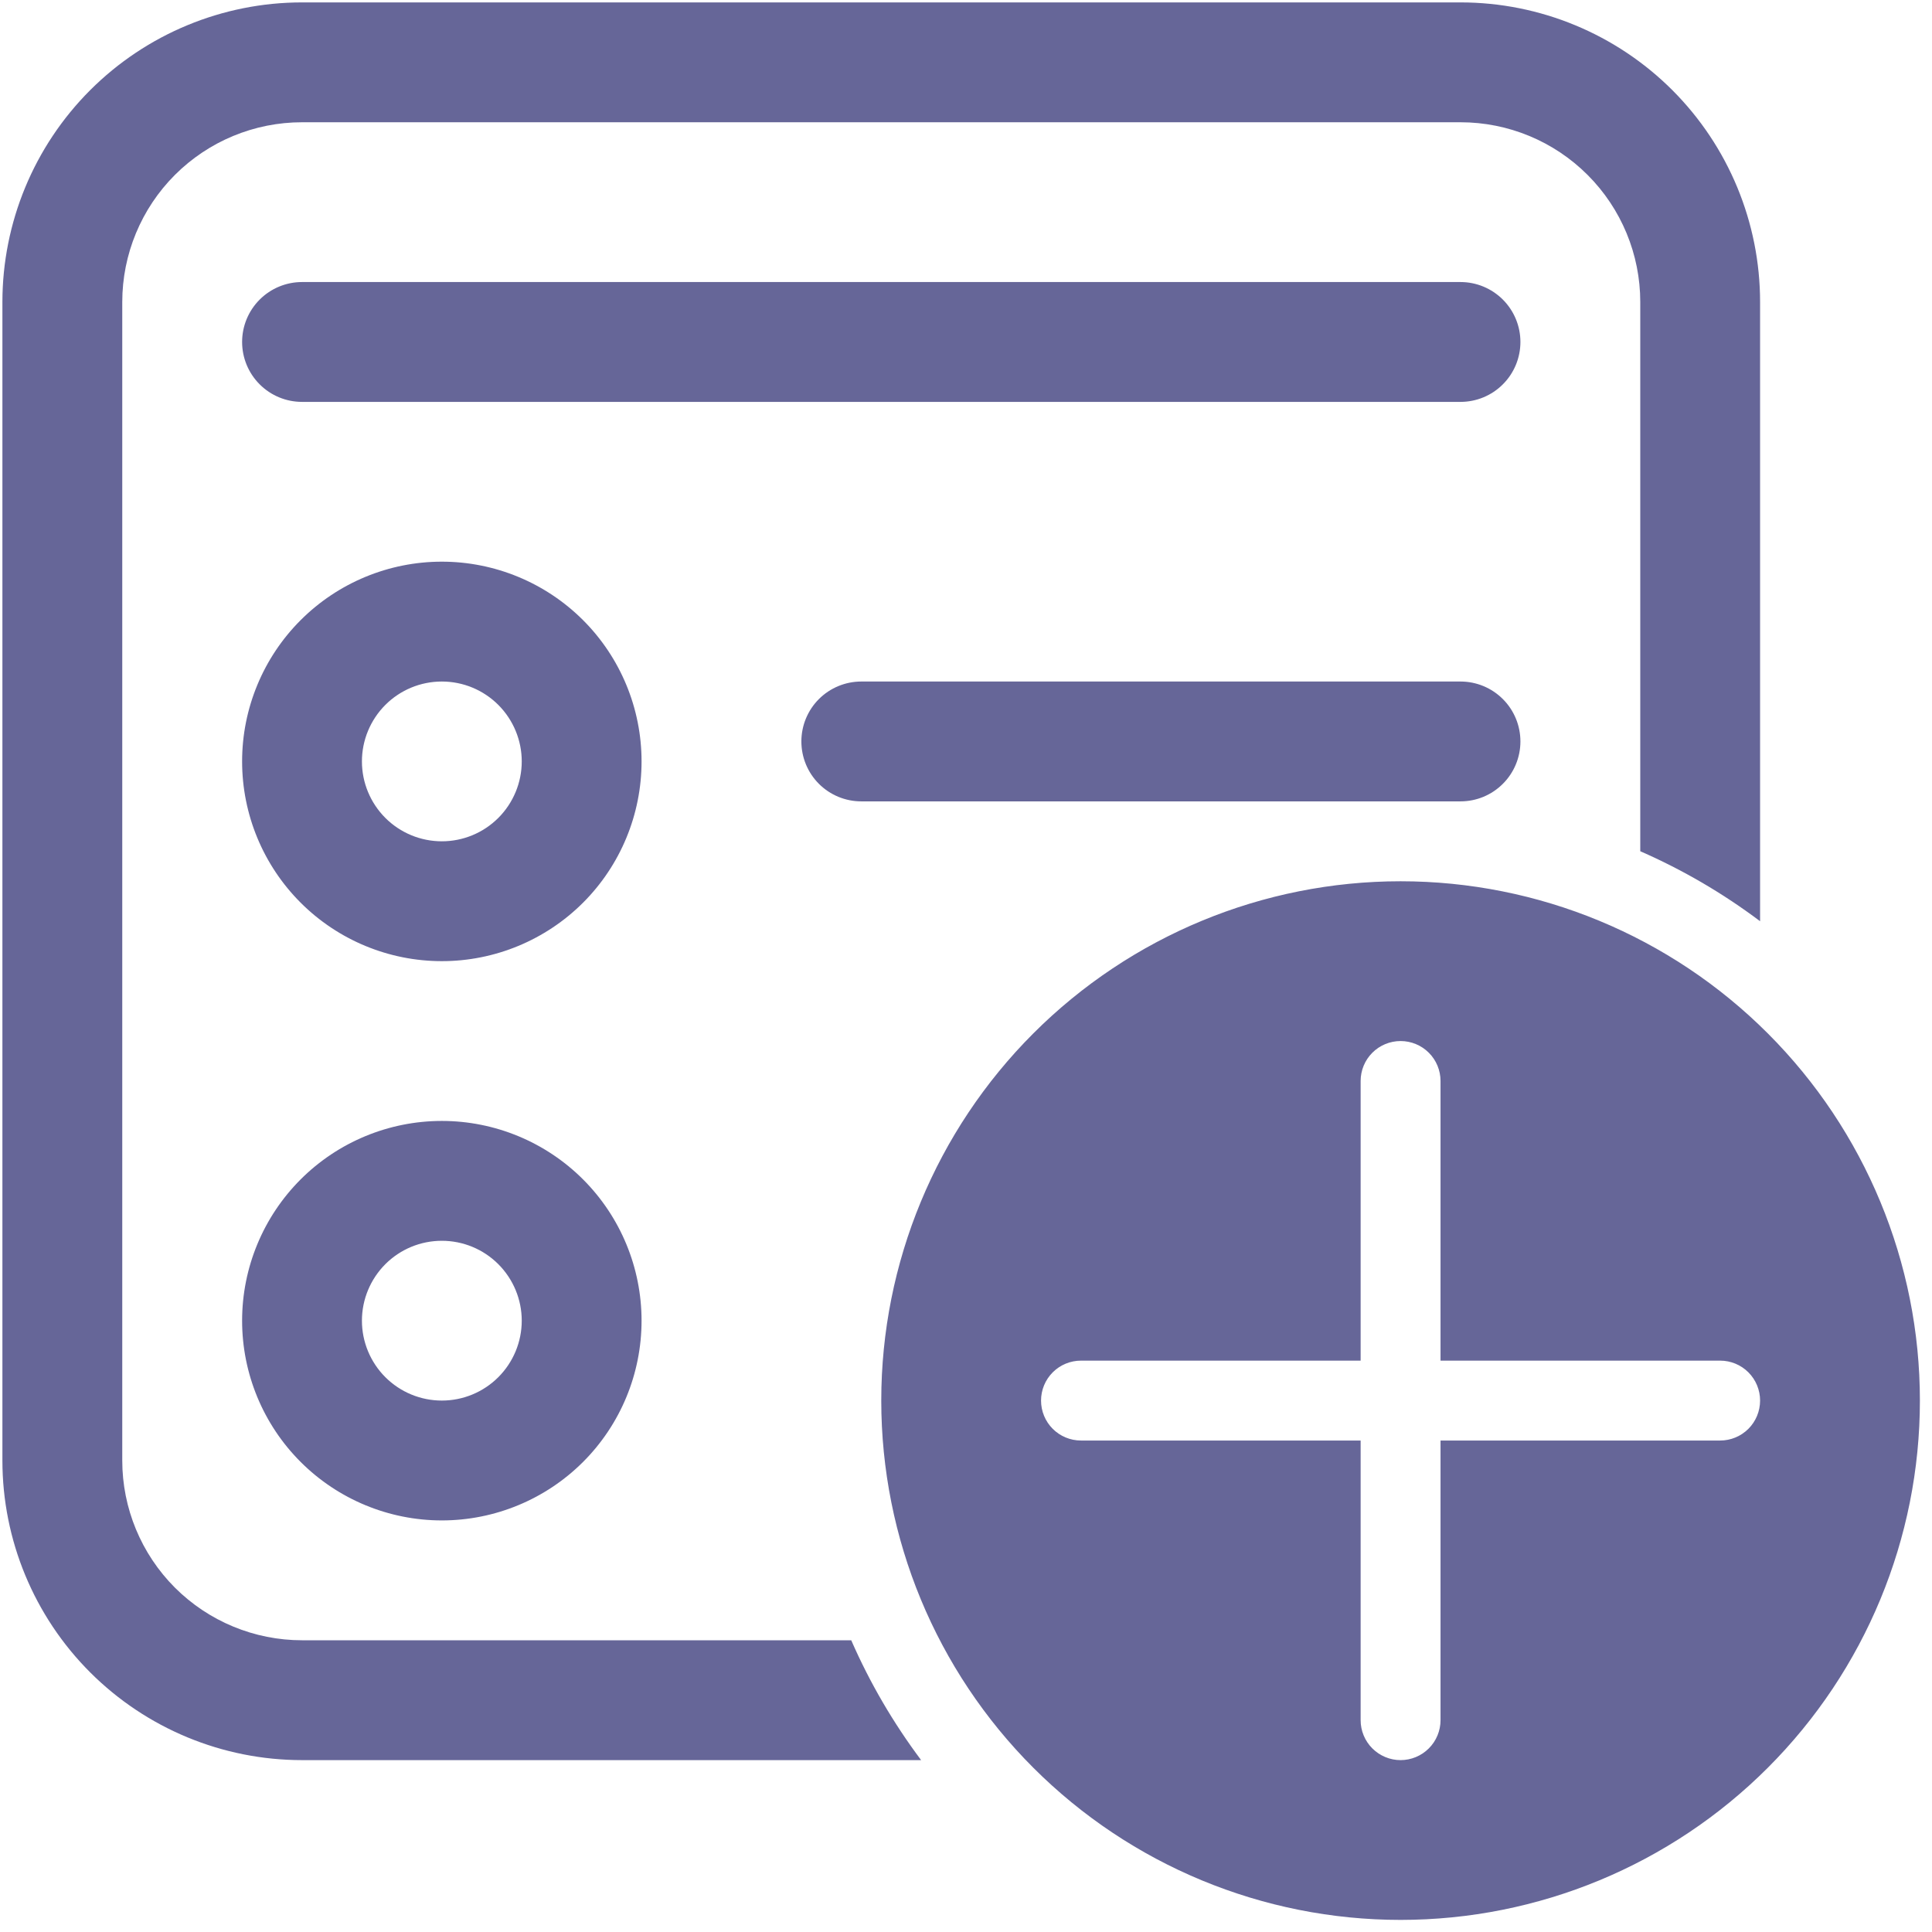 <svg width="57" height="57" viewBox="0 0 57 57" fill="none" xmlns="http://www.w3.org/2000/svg">
<path d="M0.071 8.911C0.071 6.566 1.003 4.318 2.66 2.66C4.318 1.003 6.566 0.071 8.911 0.071H43.089C45.434 0.071 47.682 1.003 49.34 2.66C50.997 4.318 51.928 6.566 51.928 8.911V27.179C50.834 26.356 49.647 25.663 48.393 25.114V8.911C48.393 7.504 47.834 6.155 46.839 5.161C45.845 4.166 44.496 3.607 43.089 3.607H8.911C7.504 3.607 6.155 4.166 5.16 5.161C4.166 6.155 3.607 7.504 3.607 8.911V43.089C3.607 44.496 4.166 45.845 5.16 46.84C6.155 47.834 7.504 48.393 8.911 48.393H25.114C25.665 49.654 26.36 50.84 27.176 51.929H8.911C6.566 51.929 4.318 50.997 2.66 49.34C1.003 47.682 0.071 45.434 0.071 43.089V8.911ZM43.089 23.643C43.558 23.643 44.008 23.457 44.339 23.125C44.671 22.794 44.857 22.344 44.857 21.875C44.857 21.406 44.671 20.956 44.339 20.625C44.008 20.293 43.558 20.107 43.089 20.107H25.411C24.942 20.107 24.492 20.293 24.16 20.625C23.829 20.956 23.643 21.406 23.643 21.875C23.643 22.344 23.829 22.794 24.16 23.125C24.492 23.457 24.942 23.643 25.411 23.643H43.089ZM7.143 10.089C7.143 9.62 7.329 9.171 7.661 8.839C7.992 8.508 8.442 8.321 8.911 8.321H43.089C43.558 8.321 44.008 8.508 44.339 8.839C44.671 9.171 44.857 9.62 44.857 10.089C44.857 10.558 44.671 11.008 44.339 11.339C44.008 11.671 43.558 11.857 43.089 11.857H8.911C8.442 11.857 7.992 11.671 7.661 11.339C7.329 11.008 7.143 10.558 7.143 10.089ZM13.036 16.571C11.473 16.571 9.974 17.192 8.869 18.297C7.764 19.402 7.143 20.901 7.143 22.464C7.143 24.027 7.764 25.526 8.869 26.631C9.974 27.736 11.473 28.357 13.036 28.357C14.598 28.357 16.097 27.736 17.203 26.631C18.308 25.526 18.928 24.027 18.928 22.464C18.928 20.901 18.308 19.402 17.203 18.297C16.097 17.192 14.598 16.571 13.036 16.571ZM10.678 22.464C10.678 21.839 10.927 21.24 11.369 20.797C11.811 20.355 12.41 20.107 13.036 20.107C13.661 20.107 14.26 20.355 14.702 20.797C15.144 21.24 15.393 21.839 15.393 22.464C15.393 23.089 15.144 23.689 14.702 24.131C14.26 24.573 13.661 24.821 13.036 24.821C12.41 24.821 11.811 24.573 11.369 24.131C10.927 23.689 10.678 23.089 10.678 22.464ZM7.143 38.964C7.143 37.401 7.764 35.903 8.869 34.797C9.974 33.692 11.473 33.071 13.036 33.071C14.598 33.071 16.097 33.692 17.203 34.797C18.308 35.903 18.928 37.401 18.928 38.964C18.928 40.527 18.308 42.026 17.203 43.131C16.097 44.236 14.598 44.857 13.036 44.857C11.473 44.857 9.974 44.236 8.869 43.131C7.764 42.026 7.143 40.527 7.143 38.964ZM13.036 36.607C12.41 36.607 11.811 36.855 11.369 37.297C10.927 37.74 10.678 38.339 10.678 38.964C10.678 39.589 10.927 40.189 11.369 40.631C11.811 41.073 12.41 41.321 13.036 41.321C13.661 41.321 14.26 41.073 14.702 40.631C15.144 40.189 15.393 39.589 15.393 38.964C15.393 38.339 15.144 37.74 14.702 37.297C14.26 36.855 13.661 36.607 13.036 36.607ZM56.643 41.321C56.643 45.385 55.029 49.282 52.155 52.155C49.282 55.029 45.385 56.643 41.321 56.643C37.258 56.643 33.361 55.029 30.487 52.155C27.614 49.282 26 45.385 26 41.321C26 37.258 27.614 33.361 30.487 30.488C33.361 27.614 37.258 26 41.321 26C45.385 26 49.282 27.614 52.155 30.488C55.029 33.361 56.643 37.258 56.643 41.321ZM42.5 31.893C42.5 31.58 42.376 31.28 42.155 31.059C41.934 30.838 41.634 30.714 41.321 30.714C41.009 30.714 40.709 30.838 40.488 31.059C40.267 31.28 40.143 31.58 40.143 31.893V40.143H31.893C31.58 40.143 31.28 40.267 31.059 40.488C30.838 40.709 30.714 41.009 30.714 41.321C30.714 41.634 30.838 41.934 31.059 42.155C31.28 42.376 31.58 42.5 31.893 42.5H40.143V50.75C40.143 51.063 40.267 51.362 40.488 51.583C40.709 51.804 41.009 51.929 41.321 51.929C41.634 51.929 41.934 51.804 42.155 51.583C42.376 51.362 42.5 51.063 42.5 50.75V42.5H50.75C51.062 42.5 51.362 42.376 51.583 42.155C51.804 41.934 51.928 41.634 51.928 41.321C51.928 41.009 51.804 40.709 51.583 40.488C51.362 40.267 51.062 40.143 50.75 40.143H42.5V31.893Z" fill="#666698"/>
</svg>
